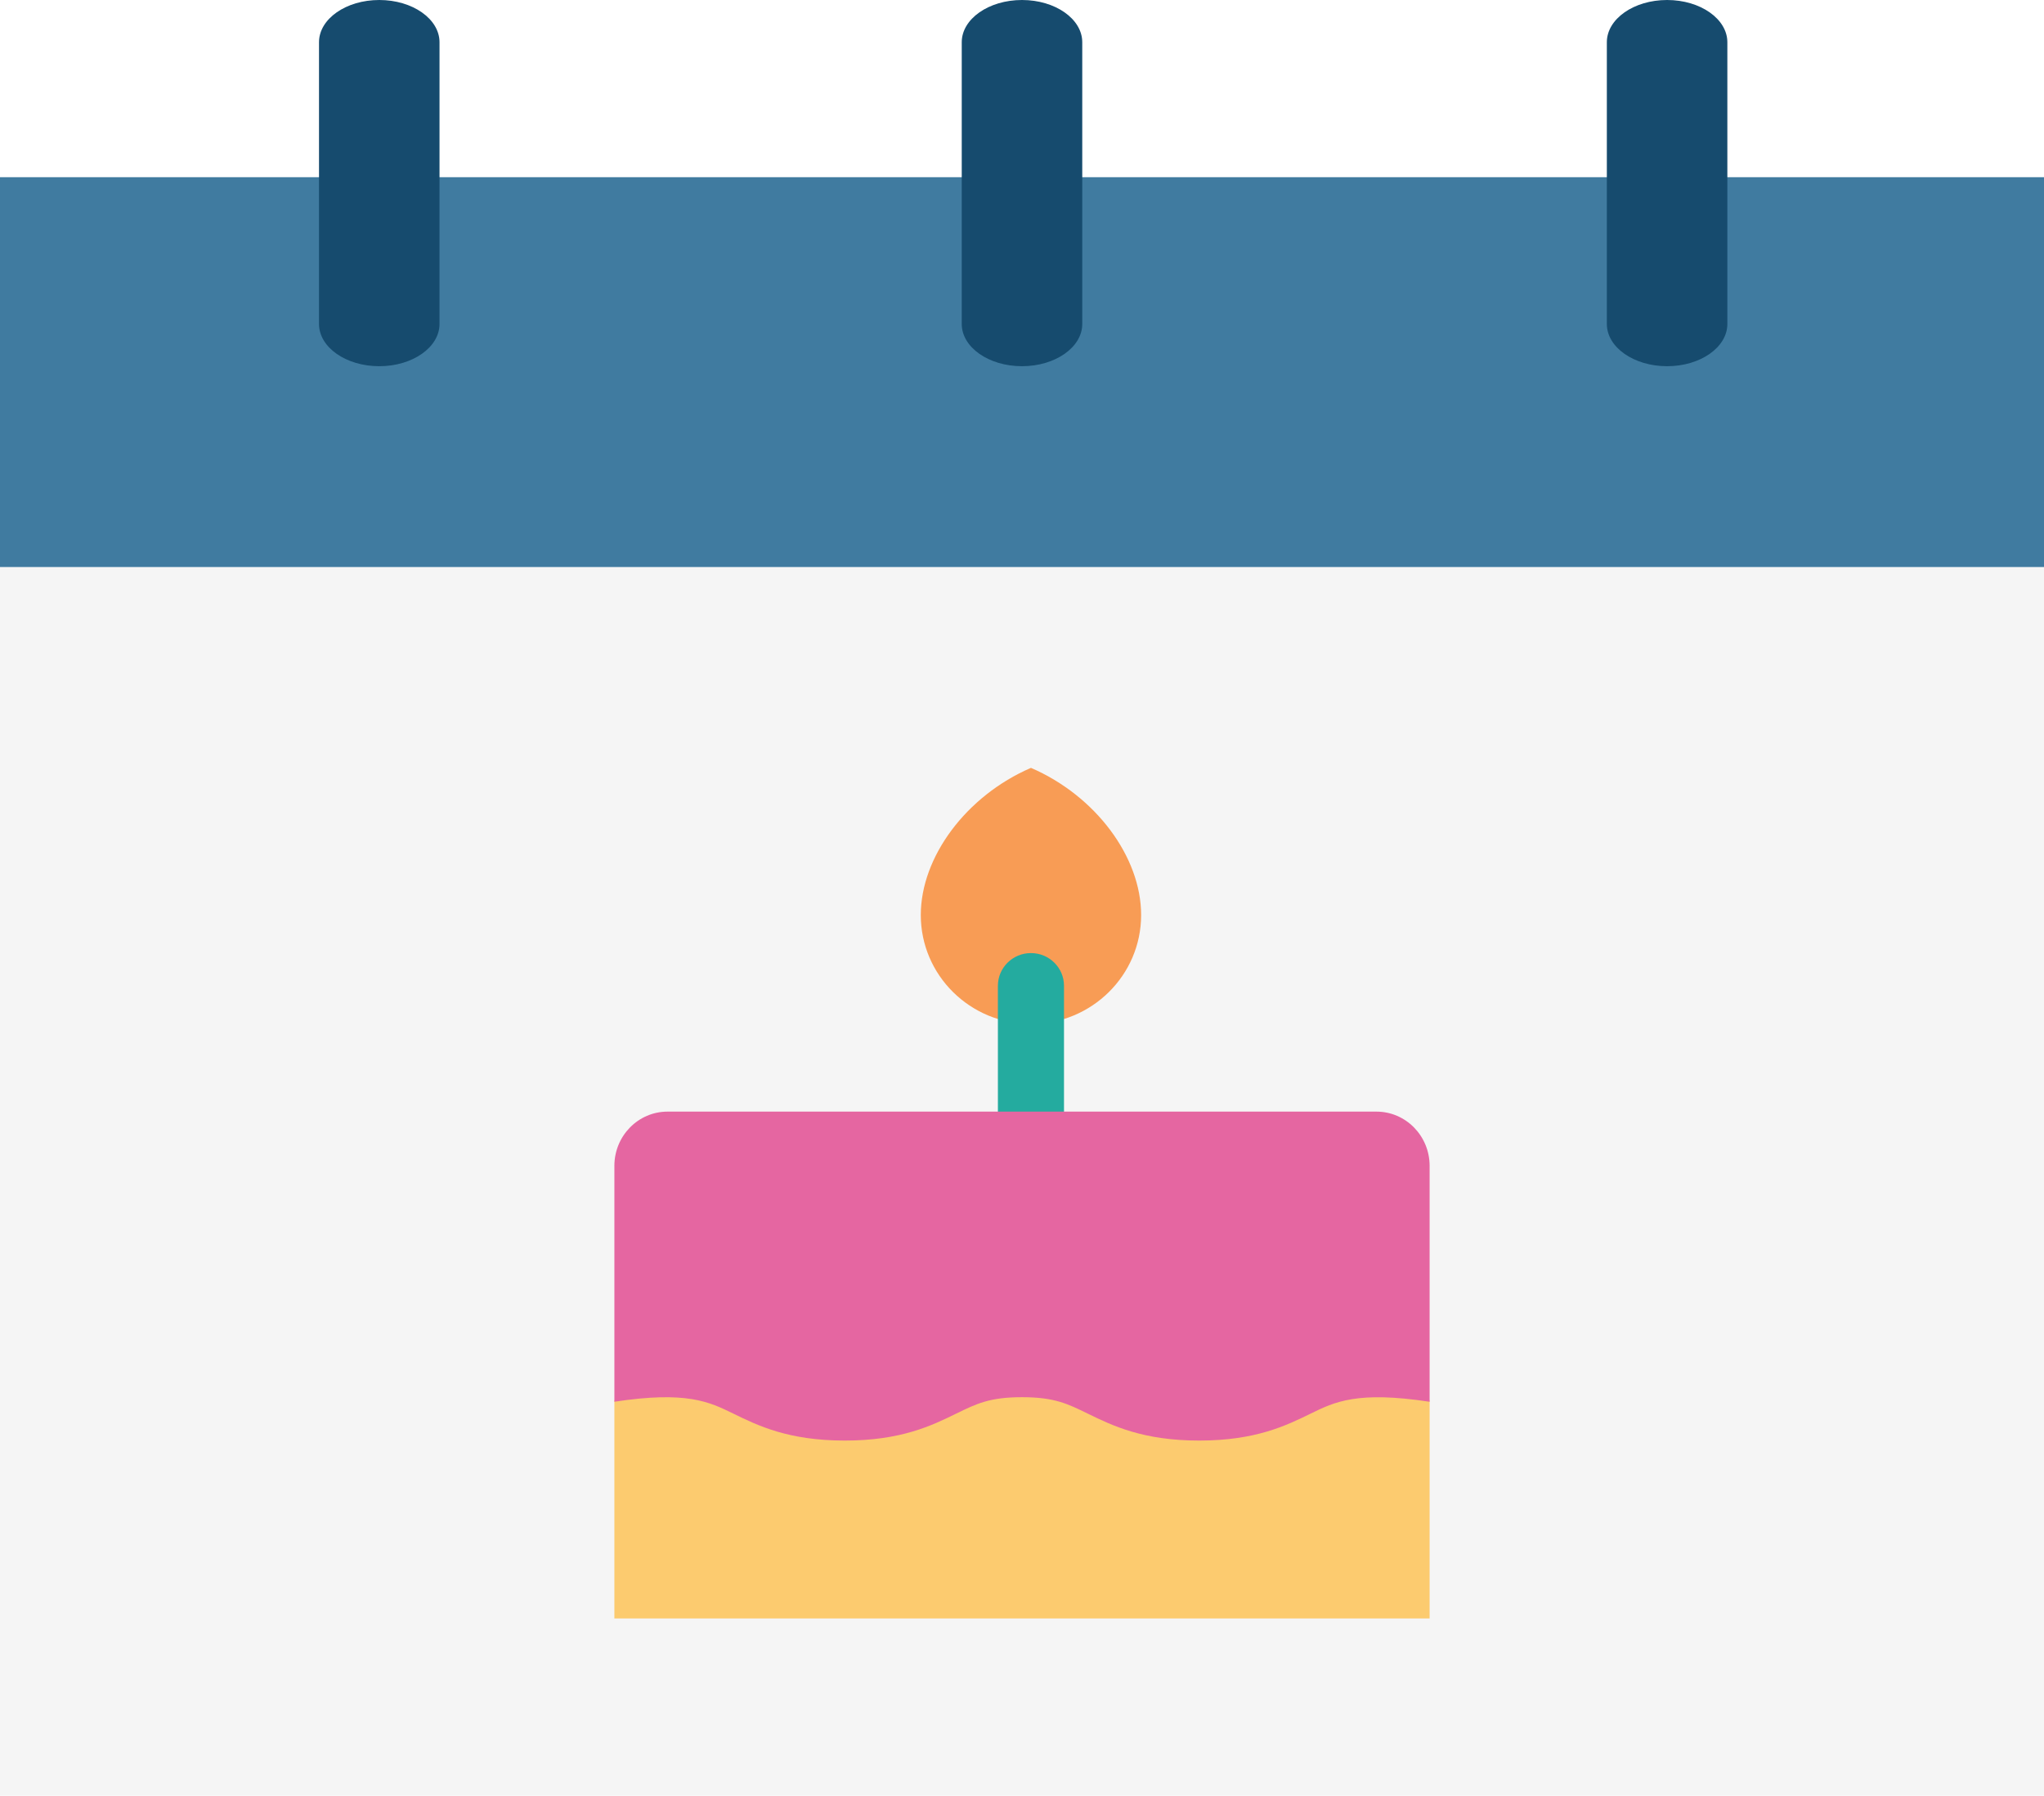 <svg width="173" height="152" viewBox="0 0 173 152" fill="none" xmlns="http://www.w3.org/2000/svg">
<rect width="173" height="152" fill="white"/>
<rect width="173" height="104" transform="translate(0 48)" fill="#F5F5F5"/>
<path d="M173 0H155.701H86.501H51.901H0.001H0V33H0.001H173V0Z" transform="translate(0 15)" fill="#407BA0"/>
<path d="M5.1 31C2.283 31 0 29.398 0 27.423V3.577C0 1.602 2.283 0 5.1 0C7.917 0 10.2 1.602 10.2 3.577V27.423C10.2 29.398 7.917 31 5.1 31Z" transform="translate(27)" fill="#164B6E"/>
<path d="M5.1 31C2.283 31 0 29.398 0 27.423V3.577C0 1.602 2.283 0 5.1 0C7.917 0 10.2 1.602 10.2 3.577V27.423C10.2 29.398 7.917 31 5.1 31Z" transform="translate(81.4)" fill="#164B6E"/>
<path d="M5.1 31C2.283 31 0 29.398 0 27.423V3.577C0 1.602 2.283 0 5.1 0C7.917 0 10.2 1.602 10.2 3.577V27.423C10.2 29.398 7.917 31 5.1 31Z" transform="translate(136)" fill="#164B6E"/>
<path d="M-4.04602e-07 12.458C-4.04602e-07 7.549 3.837 2.373 9.324 -1.12055e-06C14.812 2.373 18.649 7.548 18.649 12.458C18.649 17.552 14.474 21.681 9.324 21.681C4.174 21.681 -4.04602e-07 17.552 -4.04602e-07 12.458Z" transform="translate(77.934 65)" fill="#F89C55"/>
<path d="M34.5 -3.84188e-06C10.831 -3.84188e-06 8.49665e-07 14.756 8.49665e-07 14.756V33.202H69V14.756C69 14.756 58.169 -3.84188e-06 34.5 -3.84188e-06Z" transform="translate(52 103.798)" fill="#FCCB6F"/>
<path d="M2.797 -2.12104e-06C1.252 -2.12104e-06 4.04602e-07 1.239 4.04602e-07 2.767V17.523H5.595V2.767C5.595 1.238 4.343 -2.12104e-06 2.797 -2.12104e-06Z" transform="translate(84.46 80.679)" fill="#24AB9F"/>
<path d="M69 4.59V24.562C62.883 23.629 60.96 24.571 58.947 25.557C56.865 26.576 54.273 27.846 49.5 27.846C44.724 27.846 42.135 26.576 40.05 25.557C38.349 24.724 37.224 24.174 34.497 24.174C31.773 24.174 30.648 24.724 28.947 25.557C26.865 26.576 24.273 27.846 19.5 27.846C14.724 27.846 12.135 26.576 10.053 25.557C8.037 24.571 6.111 23.626 0 24.559V4.59C0 2.056 2.016 0 4.5 0H64.5C66.984 0 69 2.056 69 4.59Z" transform="translate(52 94.099)" fill="#E566A1"/>
</svg>
